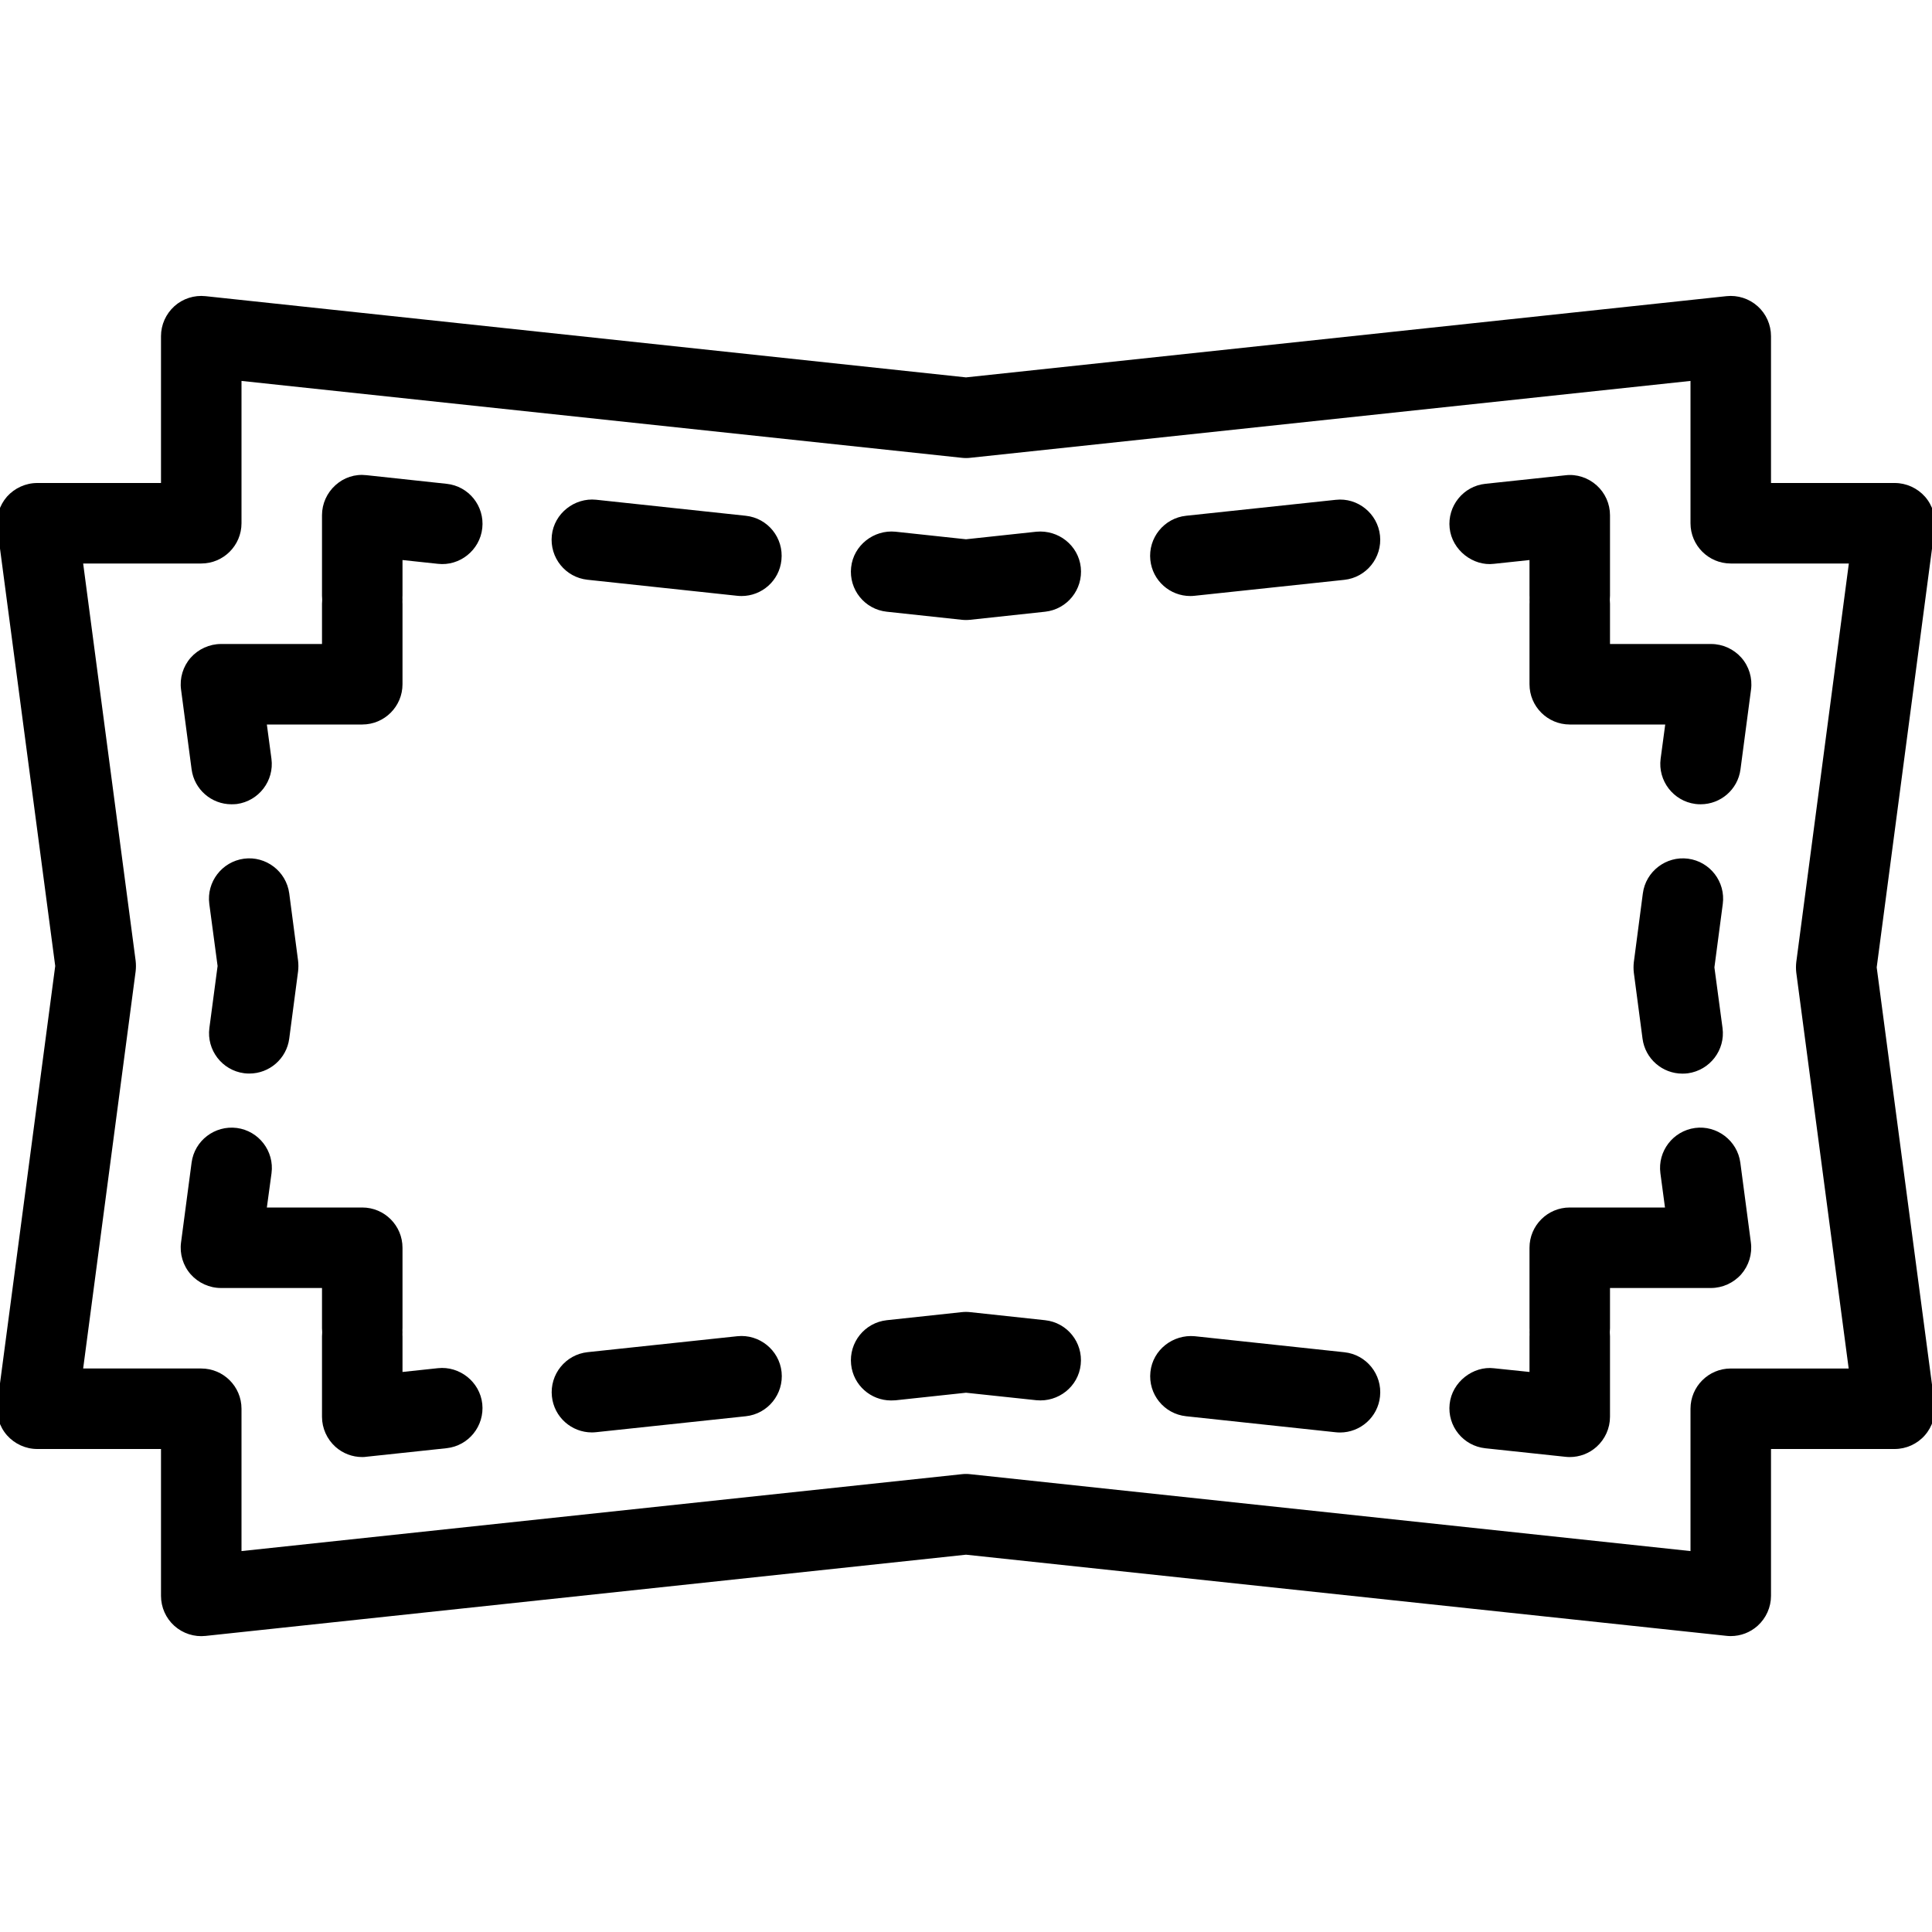 <?xml version="1.0" encoding="iso-8859-1"?>
<!-- Generator: Adobe Illustrator 19.2.1, SVG Export Plug-In . SVG Version: 6.00 Build 0)  -->
<svg version="1.1" xmlns="http://www.w3.org/2000/svg" xmlns:xlink="http://www.w3.org/1999/xlink" x="0px" y="0px"
	 viewBox="0 0 24 24" style="enable-background:new 0 0 24 24;" xml:space="preserve">
<g id="Photo_frame">
</g>
<g id="Photo_frame_2">
</g>
<g id="Photo_frame_3">
</g>
<g id="Photo_frame__4">
</g>
<g id="Photo_frame_5">
	<g id="Layer_6">
	</g>
</g>
<g id="Photo_frame_6">
</g>
<g id="Photo_frame_7">
</g>
<g id="Round_Frame_1">
</g>
<g id="Rectangle_Frame_1">
</g>
<g id="Square_Frame_1">
</g>
<g id="Rectangle_Frame_2">
</g>
<g id="Oval_Frame_1">
</g>
<g id="Round_Frame_2">
</g>
<g id="Rectangle_Frame_3">
</g>
<g id="Rectangle_Frame_4">
</g>
<g id="Rectangle_Frame_5">
</g>
<g id="Square_Frame_2">
</g>
<g id="Rectangle_Frame_6">
</g>
<g id="Rectangle_Frame_7">
</g>
<g id="Oval_Frame_2">
</g>
<g id="Round_Frame_3">
</g>
<g id="Rectangle_Frame_8">
</g>
<g id="Square_Frame_3">
</g>
<g id="Rectangle_Frame_9">
</g>
<g id="Rectangle_Frame_10">
</g>
<g id="Square_Frame_4">
</g>
<g id="Rectangle_Frame_11">
</g>
<g id="Rectangle_Frame_12">
</g>
<g id="Square_Frame_5">
</g>
<g id="Rectangle_Frame_13">
</g>
<g id="Frame_1">
</g>
<g id="Frame_2">
</g>
<g id="Round_Frame_4">
</g>
<g id="Frame_3">
</g>
<g id="Frame_4">
</g>
<g id="Frame_5">
</g>
<g id="Frame_6">
</g>
<g id="Frame_7">
</g>
<g id="Frame_8">
</g>
<g id="Frame_9">
</g>
<g id="Frame_10">
</g>
<g id="Frame_11">
</g>
<g id="Frame_12">
</g>
<g id="Frame_13">
</g>
<g id="Frame_14">
</g>
<g id="Frame_15">
</g>
<g id="Frame_16">
</g>
<g id="Frame_17">
</g>
<g id="Frame_18">
</g>
<g id="Frame_19">
</g>
<g id="Frame_20">
</g>
<g id="Frame_21">
</g>
<g id="Frame_22">
</g>
<g id="Frame_23">
</g>
<g id="Frame_24">
</g>
<g id="Frame_25">
</g>
<g id="Frame_26">
</g>
<g id="Frame_27">
</g>
<g id="Frame_28">
</g>
<g id="Frame_29">
</g>
<g id="Frame_30">
</g>
<g id="Frame_Hole_1">
</g>
<g id="Frame_Hole_2">
</g>
<g id="Frame_Hole_3">
</g>
<g id="Frame_Hole_4">
</g>
<g id="Frame_31">
</g>
<g id="Frame_32">
</g>
<g id="Frame_33">
</g>
<g id="Frame_34">
</g>
<g id="Frame_35">
</g>
<g id="Dashed_Frame_1">
</g>
<g id="Dashed_Frame_2">
</g>
<g id="Dashed_Frame_3">
</g>
<g id="Dashed_Frame_4">
</g>
<g id="Dashed_Frame_5">
</g>
<g id="Dashed_Frame_6">
</g>
<g id="Dashed_Frame_7">
</g>
<g id="Dashed_Frame_8">
</g>
<g id="Dashed_Frame_9">
</g>
<g id="Dashed_Frame_10">
</g>
<g id="Dashed_Frame_11">
</g>
<g id="Dashed_Frame_12">
</g>
<g id="Dashed_Frame_13">
</g>
<g id="Dashed_Frame_14">
</g>
<g id="Dashed_Frame_15">
</g>
<g id="Dashed_Frame_16">
	<g>
		<g>
			<path d="M21.5,20.324c-0.018,0-0.035-0.001-0.053-0.003L12,19.313l-9.447,1.009c-0.139,0.015-0.281-0.03-0.387-0.125
				S2,19.966,2,19.824V18H0.463c-0.144,0-0.281-0.063-0.376-0.17c-0.095-0.108-0.139-0.253-0.12-0.396L0.686,12l-0.719-5.435
				c-0.019-0.143,0.025-0.287,0.12-0.396C0.182,6.063,0.319,6,0.463,6H2V4.176c0-0.142,0.061-0.277,0.166-0.372
				s0.248-0.14,0.387-0.125L12,4.688l9.447-1.009c0.139-0.015,0.281,0.03,0.387,0.125S22,4.034,22,4.176V6h1.537
				c0.144,0,0.281,0.063,0.376,0.17c0.095,0.108,0.139,0.253,0.12,0.396l-0.72,5.451l0.718,5.418
				c0.019,0.143-0.025,0.287-0.12,0.395C23.816,17.938,23.68,18,23.535,18H22v1.824c0,0.142-0.061,0.277-0.166,0.372
				C21.742,20.279,21.623,20.324,21.5,20.324z M12,18.31c0.018,0,0.035,0.001,0.053,0.003L21,19.268V17.5c0-0.276,0.224-0.5,0.5-0.5
				h1.465l-0.651-4.918c-0.005-0.043-0.005-0.087,0-0.131L22.967,7H21.5C21.224,7,21,6.776,21,6.5V4.732l-8.947,0.955
				c-0.035,0.004-0.07,0.004-0.105,0L3,4.732V6.5C3,6.776,2.776,7,2.5,7H1.033l0.652,4.935c0.005,0.043,0.005,0.088,0,0.131
				L1.033,17H2.5C2.776,17,3,17.224,3,17.5v1.768l8.947-0.955C11.965,18.311,11.982,18.31,12,18.31z"/>
		</g>
		<g>
			<g>
				<path d="M4.5,18.1c-0.123,0-0.242-0.045-0.334-0.128C4.061,17.877,4,17.741,4,17.6v-1c0-0.276,0.224-0.5,0.5-0.5
					S5,16.323,5,16.6v0.443l0.44-0.047c0.269-0.029,0.521,0.169,0.551,0.443c0.029,0.275-0.169,0.521-0.443,0.551l-0.994,0.106
					C4.535,18.099,4.518,18.1,4.5,18.1z"/>
			</g>
			<g>
				<path d="M4.5,17C4.224,17,4,16.776,4,16.5V16H2.745c-0.144,0-0.281-0.063-0.376-0.17c-0.095-0.108-0.139-0.253-0.12-0.396
					l0.131-0.991c0.036-0.275,0.289-0.466,0.562-0.431c0.273,0.036,0.467,0.288,0.431,0.562L3.315,15H4.5C4.776,15,5,15.224,5,15.5
					v1C5,16.776,4.776,17,4.5,17z"/>
			</g>
			<g>
				<path d="M3.098,13.336c-0.022,0-0.044-0.001-0.066-0.004c-0.273-0.036-0.467-0.288-0.431-0.562L2.703,12l-0.103-0.771
					c-0.036-0.273,0.157-0.525,0.431-0.562c0.27-0.036,0.525,0.155,0.562,0.431l0.11,0.837c0.005,0.044,0.005,0.088,0,0.131
					l-0.11,0.836C3.56,13.153,3.345,13.336,3.098,13.336z"/>
			</g>
			<g>
				<path d="M2.875,9.991c-0.247,0-0.462-0.183-0.495-0.435L2.249,8.565C2.23,8.423,2.274,8.278,2.369,8.17
					C2.464,8.063,2.602,8,2.745,8H4V7.5C4,7.224,4.224,7,4.5,7S5,7.224,5,7.5v1C5,8.776,4.776,9,4.5,9H3.315l0.057,0.426
					c0.036,0.273-0.157,0.525-0.431,0.562C2.919,9.99,2.897,9.991,2.875,9.991z"/>
			</g>
			<g>
				<path d="M4.5,7.9C4.224,7.9,4,7.677,4,7.4v-1c0-0.142,0.061-0.277,0.166-0.372s0.24-0.142,0.388-0.125L5.548,6.01
					c0.274,0.029,0.473,0.275,0.443,0.551S5.708,7.035,5.44,7.004L5,6.957V7.4C5,7.677,4.776,7.9,4.5,7.9z"/>
			</g>
			<g>
				<path d="M12,7.702c-0.018,0-0.035-0.001-0.054-0.003l-0.93-0.1c-0.274-0.029-0.473-0.275-0.443-0.551
					c0.029-0.274,0.282-0.47,0.551-0.443L12,6.699l0.875-0.094c0.273-0.025,0.521,0.169,0.551,0.443
					c0.029,0.275-0.169,0.521-0.443,0.551l-0.929,0.1C12.035,7.701,12.018,7.702,12,7.702z M9.212,7.404
					c-0.019,0-0.036-0.001-0.055-0.003L7.299,7.202C7.024,7.173,6.826,6.927,6.855,6.651c0.029-0.274,0.283-0.471,0.551-0.443
					l1.858,0.199c0.274,0.029,0.473,0.275,0.443,0.551C9.681,7.214,9.464,7.404,9.212,7.404z M14.786,7.404
					c-0.252,0-0.469-0.19-0.496-0.447c-0.029-0.274,0.17-0.521,0.444-0.55l1.859-0.198c0.271-0.031,0.521,0.169,0.55,0.444
					c0.029,0.274-0.17,0.521-0.444,0.55L14.84,7.401C14.822,7.403,14.804,7.404,14.786,7.404z"/>
			</g>
			<g>
				<path d="M19.5,7.9c-0.276,0-0.5-0.224-0.5-0.5V6.957l-0.442,0.047c-0.256,0.032-0.521-0.168-0.55-0.444
					c-0.029-0.274,0.169-0.521,0.444-0.55l0.995-0.106c0.139-0.017,0.281,0.03,0.387,0.125S20,6.259,20,6.4v1
					C20,7.677,19.776,7.9,19.5,7.9z"/>
			</g>
			<g>
				<path d="M21.126,9.991c-0.022,0-0.044-0.001-0.066-0.004c-0.273-0.036-0.467-0.288-0.431-0.562L20.686,9H19.5
					C19.224,9,19,8.776,19,8.5v-1C19,7.224,19.224,7,19.5,7S20,7.224,20,7.5V8h1.256c0.144,0,0.281,0.063,0.376,0.17
					c0.095,0.108,0.139,0.253,0.12,0.396l-0.131,0.991C21.588,9.809,21.373,9.991,21.126,9.991z"/>
			</g>
			<g>
				<path d="M20.899,13.337c-0.247,0-0.462-0.183-0.495-0.435l-0.108-0.819c-0.005-0.043-0.005-0.087,0-0.131l0.112-0.854
					c0.036-0.274,0.29-0.467,0.562-0.431c0.273,0.036,0.467,0.287,0.431,0.562l-0.104,0.788l0.101,0.754
					c0.036,0.273-0.157,0.524-0.431,0.562C20.943,13.336,20.922,13.337,20.899,13.337z"/>
			</g>
			<g>
				<path d="M19.5,17c-0.276,0-0.5-0.224-0.5-0.5v-1c0-0.276,0.224-0.5,0.5-0.5h1.183l-0.057-0.426
					c-0.036-0.273,0.157-0.525,0.431-0.562c0.268-0.036,0.525,0.155,0.562,0.431l0.131,0.991c0.019,0.143-0.025,0.287-0.12,0.396
					C21.534,15.938,21.396,16,21.253,16H20v0.5C20,16.776,19.776,17,19.5,17z"/>
			</g>
			<g>
				<path d="M19.5,18.1c-0.018,0-0.035-0.001-0.053-0.003l-0.995-0.106c-0.275-0.029-0.474-0.275-0.444-0.55
					c0.029-0.275,0.293-0.475,0.55-0.444L19,17.043V16.6c0-0.276,0.224-0.5,0.5-0.5s0.5,0.224,0.5,0.5v1
					c0,0.142-0.061,0.277-0.166,0.372C19.742,18.055,19.623,18.1,19.5,18.1z"/>
			</g>
			<g>
				<path d="M16.647,17.795c-0.019,0-0.036-0.001-0.055-0.003l-1.858-0.199c-0.274-0.029-0.473-0.275-0.443-0.551
					c0.029-0.274,0.28-0.468,0.551-0.443l1.858,0.199c0.274,0.029,0.473,0.275,0.443,0.551
					C17.116,17.604,16.899,17.795,16.647,17.795z M7.352,17.794c-0.252,0-0.469-0.19-0.496-0.447
					c-0.029-0.274,0.17-0.521,0.444-0.55l1.859-0.198c0.271-0.029,0.521,0.17,0.55,0.444s-0.17,0.521-0.444,0.55l-1.859,0.198
					C7.388,17.793,7.369,17.794,7.352,17.794z M11.069,17.397c-0.252,0-0.469-0.19-0.496-0.446
					c-0.029-0.275,0.169-0.521,0.443-0.551l0.93-0.1c0.037-0.004,0.07-0.004,0.107,0l0.929,0.1c0.274,0.029,0.473,0.275,0.443,0.551
					c-0.029,0.274-0.278,0.47-0.551,0.443L12,17.301l-0.876,0.094C11.105,17.396,11.088,17.397,11.069,17.397z"/>
			</g>
		</g>
	</g>
</g>
<g id="Dashed_Frame_17">
</g>
<g id="Dashed_Frame_18">
</g>
<g id="Dashed_Frame_19">
</g>
<g id="Dashed_Frame_20">
</g>
<g id="Dashed_Frame_25">
</g>
<g id="Dashed_Frame_26">
</g>
<g id="Dashed_Frame_27">
</g>
<g id="Dashed_Frame_28">
</g>
<g id="Dashed_Frame_29">
</g>
<g id="Dashed_Frame_30">
</g>
<g id="Dashed_Frame_31">
</g>
<g id="Dashed_Frame_32">
</g>
<g id="Dashed_Frame_33">
</g>
<g id="Dashed_Frame_35">
</g>
</svg>
